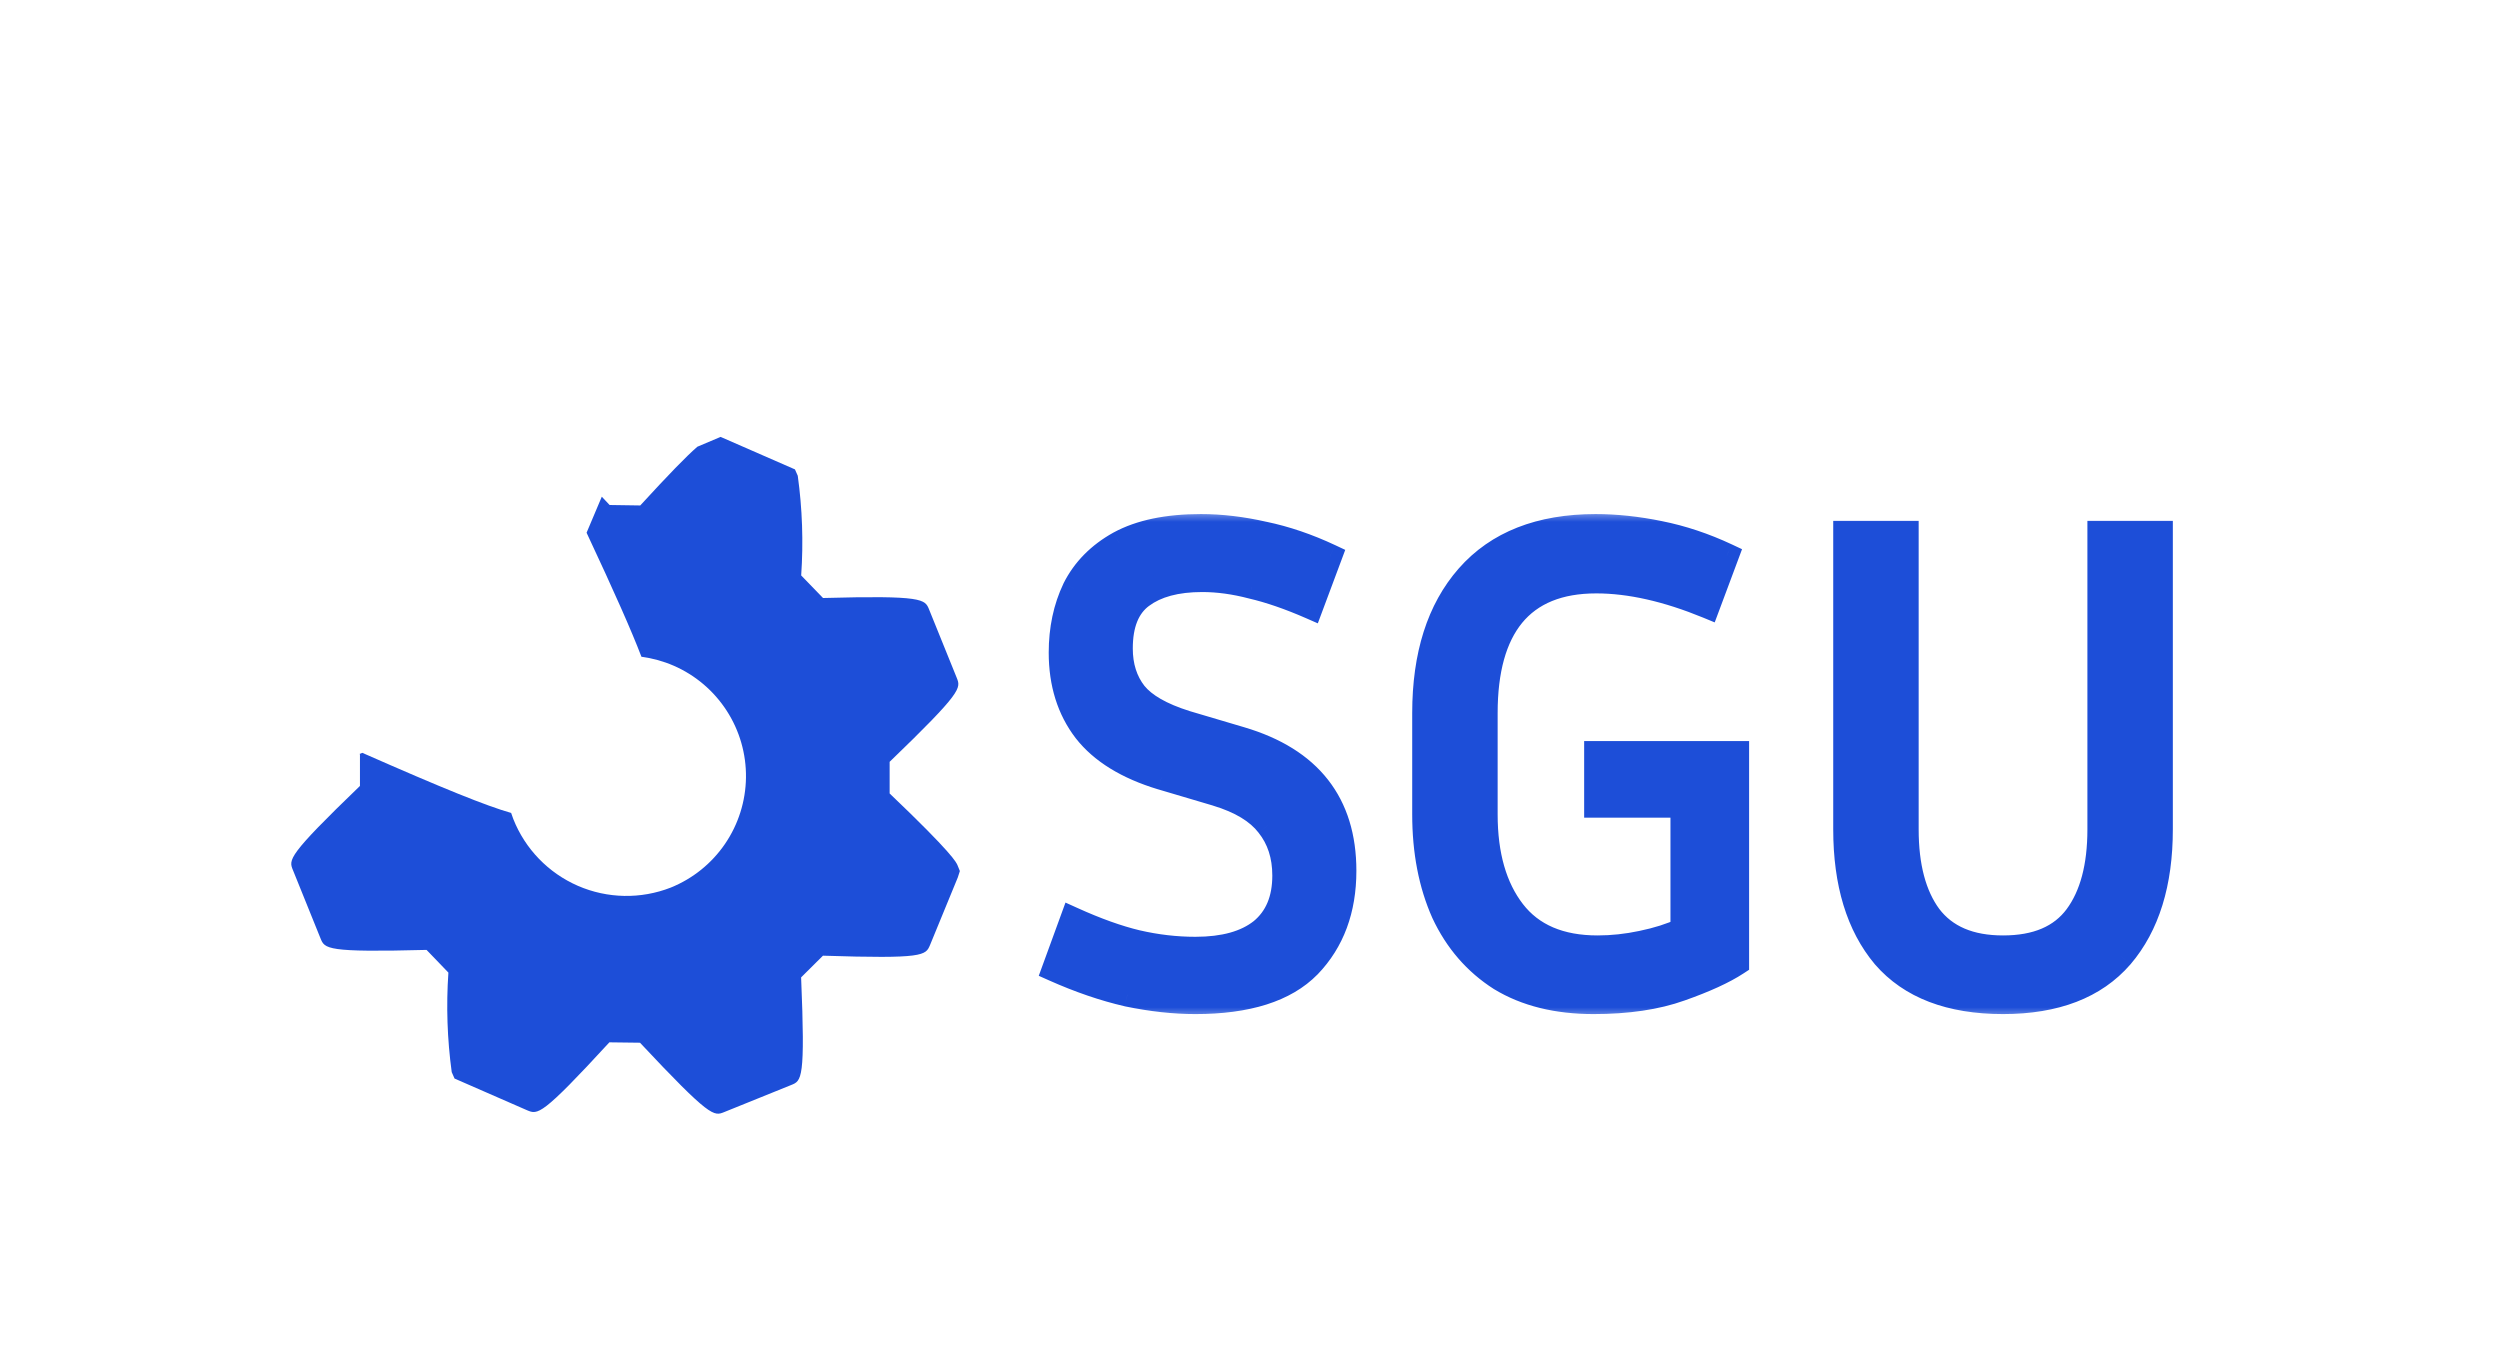 <svg width="103" height="56" viewBox="0 0 103 56" fill="none" xmlns="http://www.w3.org/2000/svg">
<rect width="101.728" height="56" rx="5" fill="white"/>
<g filter="url(#filter0_d_17_10)">
<mask id="path-2-outside-1_17_10" maskUnits="userSpaceOnUse" x="42" y="17" width="48" height="21" fill="black">
<rect fill="white" x="42" y="17" width="48" height="21"/>
<path d="M49.251 35.096C50.427 35.096 51.332 34.844 51.967 34.34C52.601 33.817 52.919 33.061 52.919 32.072C52.919 31.251 52.695 30.56 52.247 30C51.817 29.44 51.108 29.011 50.119 28.712L47.851 28.04C46.432 27.611 45.387 26.967 44.715 26.108C44.043 25.231 43.707 24.157 43.707 22.888C43.707 21.917 43.893 21.04 44.267 20.256C44.659 19.472 45.275 18.847 46.115 18.38C46.973 17.913 48.093 17.68 49.475 17.68C50.315 17.68 51.183 17.783 52.079 17.988C52.975 18.175 53.88 18.483 54.795 18.912L54.011 21.012C53.115 20.62 52.303 20.34 51.575 20.172C50.865 19.985 50.184 19.892 49.531 19.892C48.467 19.892 47.636 20.116 47.039 20.564C46.46 20.993 46.171 21.712 46.171 22.72C46.171 23.448 46.367 24.064 46.759 24.568C47.151 25.053 47.851 25.455 48.859 25.772L51.127 26.444C53.964 27.284 55.383 29.095 55.383 31.876C55.383 33.481 54.897 34.788 53.927 35.796C52.956 36.785 51.397 37.28 49.251 37.28C48.373 37.28 47.44 37.177 46.451 36.972C45.48 36.748 44.472 36.403 43.427 35.936L44.183 33.864C45.172 34.312 46.059 34.629 46.843 34.816C47.645 35.003 48.448 35.096 49.251 35.096ZM71.563 35.684C71.021 36.039 70.247 36.393 69.239 36.748C68.249 37.103 67.055 37.28 65.655 37.28C64.143 37.28 62.864 36.963 61.819 36.328C60.792 35.675 60.008 34.769 59.467 33.612C58.944 32.436 58.683 31.083 58.683 29.552V25.38C58.683 22.991 59.28 21.115 60.475 19.752C61.688 18.371 63.443 17.68 65.739 17.68C66.579 17.68 67.456 17.773 68.371 17.96C69.304 18.147 70.228 18.455 71.143 18.884L70.359 20.984C68.679 20.293 67.148 19.948 65.767 19.948C64.236 19.948 63.088 20.415 62.323 21.348C61.576 22.263 61.203 23.607 61.203 25.38V29.552C61.203 31.232 61.585 32.567 62.351 33.556C63.116 34.545 64.273 35.04 65.823 35.04C66.42 35.04 67.027 34.975 67.643 34.844C68.277 34.713 68.837 34.536 69.323 34.312V29.188H65.767V27.032H71.563V35.684ZM76.029 17.96H78.549V30.168C78.549 31.699 78.867 32.893 79.501 33.752C80.154 34.611 81.162 35.04 82.525 35.04C83.906 35.04 84.915 34.611 85.549 33.752C86.184 32.893 86.501 31.699 86.501 30.168V17.96H89.021V30.168C89.021 32.389 88.48 34.135 87.397 35.404C86.314 36.655 84.691 37.28 82.525 37.28C80.341 37.28 78.708 36.655 77.625 35.404C76.561 34.135 76.029 32.389 76.029 30.168V17.96Z"/>
</mask>
<path d="M49.251 35.096C50.427 35.096 51.332 34.844 51.967 34.34C52.601 33.817 52.919 33.061 52.919 32.072C52.919 31.251 52.695 30.56 52.247 30C51.817 29.44 51.108 29.011 50.119 28.712L47.851 28.04C46.432 27.611 45.387 26.967 44.715 26.108C44.043 25.231 43.707 24.157 43.707 22.888C43.707 21.917 43.893 21.04 44.267 20.256C44.659 19.472 45.275 18.847 46.115 18.38C46.973 17.913 48.093 17.68 49.475 17.68C50.315 17.68 51.183 17.783 52.079 17.988C52.975 18.175 53.88 18.483 54.795 18.912L54.011 21.012C53.115 20.62 52.303 20.34 51.575 20.172C50.865 19.985 50.184 19.892 49.531 19.892C48.467 19.892 47.636 20.116 47.039 20.564C46.46 20.993 46.171 21.712 46.171 22.72C46.171 23.448 46.367 24.064 46.759 24.568C47.151 25.053 47.851 25.455 48.859 25.772L51.127 26.444C53.964 27.284 55.383 29.095 55.383 31.876C55.383 33.481 54.897 34.788 53.927 35.796C52.956 36.785 51.397 37.28 49.251 37.28C48.373 37.28 47.44 37.177 46.451 36.972C45.48 36.748 44.472 36.403 43.427 35.936L44.183 33.864C45.172 34.312 46.059 34.629 46.843 34.816C47.645 35.003 48.448 35.096 49.251 35.096ZM71.563 35.684C71.021 36.039 70.247 36.393 69.239 36.748C68.249 37.103 67.055 37.28 65.655 37.28C64.143 37.28 62.864 36.963 61.819 36.328C60.792 35.675 60.008 34.769 59.467 33.612C58.944 32.436 58.683 31.083 58.683 29.552V25.38C58.683 22.991 59.28 21.115 60.475 19.752C61.688 18.371 63.443 17.68 65.739 17.68C66.579 17.68 67.456 17.773 68.371 17.96C69.304 18.147 70.228 18.455 71.143 18.884L70.359 20.984C68.679 20.293 67.148 19.948 65.767 19.948C64.236 19.948 63.088 20.415 62.323 21.348C61.576 22.263 61.203 23.607 61.203 25.38V29.552C61.203 31.232 61.585 32.567 62.351 33.556C63.116 34.545 64.273 35.04 65.823 35.04C66.42 35.04 67.027 34.975 67.643 34.844C68.277 34.713 68.837 34.536 69.323 34.312V29.188H65.767V27.032H71.563V35.684ZM76.029 17.96H78.549V30.168C78.549 31.699 78.867 32.893 79.501 33.752C80.154 34.611 81.162 35.04 82.525 35.04C83.906 35.04 84.915 34.611 85.549 33.752C86.184 32.893 86.501 31.699 86.501 30.168V17.96H89.021V30.168C89.021 32.389 88.48 34.135 87.397 35.404C86.314 36.655 84.691 37.28 82.525 37.28C80.341 37.28 78.708 36.655 77.625 35.404C76.561 34.135 76.029 32.389 76.029 30.168V17.96Z" fill="#1D4ED8"/>
<path d="M51.967 34.34L52.278 34.732L52.285 34.726L51.967 34.34ZM52.247 30L51.85 30.304L51.856 30.312L52.247 30ZM50.119 28.712L50.263 28.233L50.261 28.233L50.119 28.712ZM47.851 28.04L47.706 28.519L47.709 28.519L47.851 28.04ZM44.715 26.108L44.318 26.412L44.321 26.416L44.715 26.108ZM44.267 20.256L43.819 20.032L43.815 20.041L44.267 20.256ZM46.115 18.38L45.876 17.941L45.872 17.943L46.115 18.38ZM52.079 17.988L51.967 18.476L51.977 18.477L52.079 17.988ZM54.795 18.912L55.263 19.087L55.424 18.655L55.007 18.459L54.795 18.912ZM54.011 21.012L53.81 21.47L54.294 21.682L54.479 21.187L54.011 21.012ZM51.575 20.172L51.447 20.655L51.455 20.657L51.462 20.659L51.575 20.172ZM47.039 20.564L47.337 20.966L47.339 20.964L47.039 20.564ZM46.759 24.568L46.364 24.875L46.37 24.882L46.759 24.568ZM48.859 25.772L48.709 26.249L48.717 26.251L48.859 25.772ZM51.127 26.444L50.985 26.923L50.985 26.923L51.127 26.444ZM53.927 35.796L54.283 36.146L54.287 36.143L53.927 35.796ZM46.451 36.972L46.338 37.459L46.349 37.462L46.451 36.972ZM43.427 35.936L42.957 35.765L42.797 36.203L43.223 36.393L43.427 35.936ZM44.183 33.864L44.389 33.408L43.898 33.186L43.713 33.693L44.183 33.864ZM46.843 34.816L46.727 35.302L46.729 35.303L46.843 34.816ZM49.251 35.596C50.49 35.596 51.522 35.331 52.278 34.732L51.656 33.948C51.142 34.357 50.363 34.596 49.251 34.596V35.596ZM52.285 34.726C53.058 34.089 53.419 33.177 53.419 32.072H52.419C52.419 32.946 52.145 33.546 51.649 33.954L52.285 34.726ZM53.419 32.072C53.419 31.154 53.166 30.349 52.637 29.688L51.856 30.312C52.223 30.771 52.419 31.347 52.419 32.072H53.419ZM52.643 29.696C52.127 29.022 51.308 28.549 50.263 28.233L49.974 29.191C50.908 29.473 51.508 29.858 51.85 30.304L52.643 29.696ZM50.261 28.233L47.993 27.561L47.709 28.519L49.977 29.191L50.261 28.233ZM47.995 27.561C46.641 27.151 45.698 26.553 45.108 25.8L44.321 26.416C45.075 27.38 46.223 28.07 47.706 28.519L47.995 27.561ZM45.112 25.804C44.516 25.026 44.207 24.064 44.207 22.888H43.207C43.207 24.25 43.569 25.435 44.318 26.412L45.112 25.804ZM44.207 22.888C44.207 21.983 44.38 21.18 44.718 20.471L43.815 20.041C43.406 20.9 43.207 21.852 43.207 22.888H44.207ZM44.714 20.48C45.056 19.794 45.597 19.24 46.357 18.817L45.872 17.943C44.953 18.454 44.261 19.15 43.819 20.032L44.714 20.48ZM46.353 18.819C47.115 18.405 48.144 18.18 49.475 18.18V17.18C48.042 17.18 46.832 17.421 45.876 17.941L46.353 18.819ZM49.475 18.18C50.274 18.18 51.104 18.278 51.967 18.475L52.19 17.501C51.261 17.288 50.356 17.18 49.475 17.18V18.18ZM51.977 18.477C52.831 18.655 53.699 18.95 54.582 19.365L55.007 18.459C54.061 18.015 53.118 17.694 52.181 17.498L51.977 18.477ZM54.326 18.737L53.542 20.837L54.479 21.187L55.263 19.087L54.326 18.737ZM54.211 20.554C53.295 20.153 52.453 19.861 51.687 19.685L51.462 20.659C52.152 20.819 52.934 21.087 53.81 21.47L54.211 20.554ZM51.702 19.689C50.956 19.492 50.232 19.392 49.531 19.392V20.392C50.136 20.392 50.775 20.479 51.447 20.655L51.702 19.689ZM49.531 19.392C48.403 19.392 47.452 19.629 46.739 20.164L47.339 20.964C47.819 20.603 48.53 20.392 49.531 20.392V19.392ZM46.741 20.163C45.989 20.72 45.671 21.621 45.671 22.72H46.671C46.671 21.803 46.931 21.267 47.337 20.965L46.741 20.163ZM45.671 22.72C45.671 23.543 45.894 24.271 46.364 24.875L47.153 24.261C46.839 23.857 46.671 23.353 46.671 22.72H45.671ZM46.37 24.882C46.853 25.481 47.665 25.92 48.709 26.249L49.009 25.295C48.036 24.989 47.448 24.626 47.148 24.254L46.37 24.882ZM48.717 26.251L50.985 26.923L51.269 25.965L49.001 25.293L48.717 26.251ZM50.985 26.923C52.332 27.322 53.296 27.938 53.925 28.74C54.552 29.54 54.883 30.573 54.883 31.876H55.883C55.883 30.398 55.504 29.134 54.712 28.124C53.923 27.116 52.758 26.406 51.269 25.965L50.985 26.923ZM54.883 31.876C54.883 33.373 54.434 34.548 53.566 35.449L54.287 36.143C55.361 35.028 55.883 33.59 55.883 31.876H54.883ZM53.57 35.446C52.734 36.298 51.335 36.78 49.251 36.78V37.78C51.459 37.78 53.178 37.273 54.283 36.146L53.57 35.446ZM49.251 36.78C48.412 36.78 47.513 36.682 46.552 36.482L46.349 37.462C47.367 37.673 48.334 37.78 49.251 37.78V36.78ZM46.563 36.485C45.628 36.269 44.651 35.935 43.63 35.479L43.223 36.393C44.293 36.87 45.332 37.227 46.338 37.459L46.563 36.485ZM43.896 36.107L44.652 34.035L43.713 33.693L42.957 35.765L43.896 36.107ZM43.976 34.319C44.986 34.776 45.903 35.106 46.727 35.302L46.958 34.33C46.214 34.152 45.358 33.848 44.389 33.408L43.976 34.319ZM46.729 35.303C47.568 35.498 48.409 35.596 49.251 35.596V34.596C48.487 34.596 47.722 34.507 46.956 34.329L46.729 35.303ZM71.563 35.684L71.837 36.102L72.063 35.954V35.684H71.563ZM69.239 36.748L69.073 36.276L69.07 36.277L69.239 36.748ZM61.819 36.328L61.55 36.75L61.559 36.755L61.819 36.328ZM59.467 33.612L59.01 33.815L59.014 33.824L59.467 33.612ZM60.475 19.752L60.099 19.422L60.099 19.422L60.475 19.752ZM68.371 17.96L68.271 18.45L68.273 18.45L68.371 17.96ZM71.143 18.884L71.611 19.059L71.772 18.627L71.355 18.431L71.143 18.884ZM70.359 20.984L70.169 21.446L70.646 21.643L70.827 21.159L70.359 20.984ZM62.323 21.348L61.936 21.031L61.935 21.032L62.323 21.348ZM62.351 33.556L62.746 33.25L62.351 33.556ZM67.643 34.844L67.542 34.354L67.539 34.355L67.643 34.844ZM69.323 34.312L69.532 34.766L69.823 34.632V34.312H69.323ZM69.323 29.188H69.823V28.688H69.323V29.188ZM65.767 29.188H65.267V29.688H65.767V29.188ZM65.767 27.032V26.532H65.267V27.032H65.767ZM71.563 27.032H72.063V26.532H71.563V27.032ZM71.289 35.266C70.796 35.589 70.064 35.928 69.073 36.276L69.405 37.22C70.43 36.859 71.247 36.489 71.837 36.102L71.289 35.266ZM69.07 36.277C68.149 36.607 67.015 36.78 65.655 36.78V37.78C67.094 37.78 68.349 37.598 69.407 37.219L69.07 36.277ZM65.655 36.78C64.213 36.78 63.029 36.478 62.078 35.901L61.559 36.755C62.699 37.448 64.073 37.78 65.655 37.78V36.78ZM62.087 35.906C61.145 35.306 60.423 34.476 59.92 33.4L59.014 33.824C59.593 35.063 60.439 36.043 61.55 36.75L62.087 35.906ZM59.924 33.409C59.434 32.308 59.183 31.026 59.183 29.552H58.183C58.183 31.14 58.454 32.564 59.01 33.815L59.924 33.409ZM59.183 29.552V25.38H58.183V29.552H59.183ZM59.183 25.38C59.183 23.073 59.758 21.327 60.851 20.082L60.099 19.422C58.801 20.902 58.183 22.909 58.183 25.38H59.183ZM60.85 20.082C61.946 18.835 63.548 18.18 65.739 18.18V17.18C63.337 17.18 61.43 17.907 60.099 19.422L60.85 20.082ZM65.739 18.18C66.542 18.18 67.385 18.269 68.271 18.45L68.471 17.47C67.527 17.277 66.616 17.18 65.739 17.18V18.18ZM68.273 18.45C69.164 18.629 70.05 18.923 70.93 19.337L71.355 18.431C70.406 17.986 69.444 17.665 68.469 17.47L68.273 18.45ZM70.674 18.709L69.89 20.809L70.827 21.159L71.611 19.059L70.674 18.709ZM70.549 20.522C68.826 19.814 67.23 19.448 65.767 19.448V20.448C67.066 20.448 68.531 20.773 70.169 21.446L70.549 20.522ZM65.767 19.448C64.13 19.448 62.821 19.952 61.936 21.031L62.709 21.665C63.355 20.878 64.342 20.448 65.767 20.448V19.448ZM61.935 21.032C61.087 22.071 60.703 23.547 60.703 25.38H61.703C61.703 23.666 62.065 22.454 62.71 21.664L61.935 21.032ZM60.703 25.38V29.552H61.703V25.38H60.703ZM60.703 29.552C60.703 31.305 61.102 32.759 61.955 33.862L62.746 33.25C62.069 32.374 61.703 31.159 61.703 29.552H60.703ZM61.955 33.862C62.838 35.003 64.159 35.54 65.823 35.54V34.54C64.387 34.54 63.394 34.088 62.746 33.25L61.955 33.862ZM65.823 35.54C66.457 35.54 67.098 35.471 67.746 35.333L67.539 34.355C66.955 34.479 66.383 34.54 65.823 34.54V35.54ZM67.743 35.334C68.408 35.197 69.006 35.009 69.532 34.766L69.113 33.858C68.669 34.063 68.147 34.23 67.542 34.354L67.743 35.334ZM69.823 34.312V29.188H68.823V34.312H69.823ZM69.323 28.688H65.767V29.688H69.323V28.688ZM66.267 29.188V27.032H65.267V29.188H66.267ZM65.767 27.532H71.563V26.532H65.767V27.532ZM71.063 27.032V35.684H72.063V27.032H71.063ZM76.029 17.96V17.46H75.529V17.96H76.029ZM78.549 17.96H79.049V17.46H78.549V17.96ZM79.501 33.752L79.099 34.049L79.103 34.055L79.501 33.752ZM85.549 33.752L85.147 33.455V33.455L85.549 33.752ZM86.501 17.96V17.46H86.001V17.96H86.501ZM89.021 17.96H89.521V17.46H89.021V17.96ZM87.397 35.404L87.775 35.731L87.778 35.728L87.397 35.404ZM77.625 35.404L77.242 35.725L77.247 35.731L77.625 35.404ZM76.029 18.46H78.549V17.46H76.029V18.46ZM78.049 17.96V30.168H79.049V17.96H78.049ZM78.049 30.168C78.049 31.761 78.379 33.074 79.099 34.049L79.903 33.455C79.354 32.712 79.049 31.637 79.049 30.168H78.049ZM79.103 34.055C79.876 35.07 81.052 35.54 82.525 35.54V34.54C81.273 34.54 80.433 34.152 79.899 33.449L79.103 34.055ZM82.525 35.54C84.014 35.54 85.195 35.072 85.951 34.049L85.147 33.455C84.633 34.15 83.799 34.54 82.525 34.54V35.54ZM85.951 34.049C86.672 33.074 87.001 31.761 87.001 30.168H86.001C86.001 31.637 85.696 32.712 85.147 33.455L85.951 34.049ZM87.001 30.168V17.96H86.001V30.168H87.001ZM86.501 18.46H89.021V17.46H86.501V18.46ZM88.521 17.96V30.168H89.521V17.96H88.521ZM88.521 30.168C88.521 32.31 88 33.927 87.017 35.08L87.778 35.728C88.96 34.342 89.521 32.468 89.521 30.168H88.521ZM87.019 35.077C86.059 36.186 84.593 36.78 82.525 36.78V37.78C84.788 37.78 86.57 37.123 87.775 35.731L87.019 35.077ZM82.525 36.78C80.437 36.78 78.963 36.185 78.003 35.077L77.247 35.731C78.453 37.124 80.245 37.78 82.525 37.78V36.78ZM78.008 35.083C77.042 33.93 76.529 32.312 76.529 30.168H75.529C75.529 32.467 76.08 34.339 77.242 35.725L78.008 35.083ZM76.529 30.168V17.96H75.529V30.168H76.529Z" fill="#1D4ED8" mask="url(#path-2-outside-1_17_10)"/>
</g>
<g filter="url(#filter1_d_17_10)">
<path fill-rule="evenodd" clip-rule="evenodd" d="M24.794 16.464L24.167 17.948C25.315 20.399 26.021 21.994 26.427 23.058C26.883 23.119 27.33 23.242 27.756 23.427C28.651 23.817 29.411 24.463 29.941 25.283C30.471 26.103 30.747 27.061 30.734 28.038C30.721 29.014 30.42 29.965 29.869 30.771C29.318 31.577 28.541 32.202 27.636 32.568C26.401 33.051 25.025 33.025 23.809 32.496C22.593 31.966 21.636 30.977 21.148 29.744C21.116 29.661 21.087 29.577 21.059 29.493C20.038 29.203 18.254 28.483 14.928 27.017L14.812 27.064C14.818 27.07 14.824 27.075 14.83 27.081V28.381C11.833 31.268 11.895 31.419 12.066 31.842L12.067 31.843L13.205 34.66C13.379 35.091 13.441 35.244 17.574 35.136L18.474 36.071C18.38 37.439 18.426 38.813 18.611 40.171L18.727 40.436L21.72 41.744L21.72 41.744C22.155 41.926 22.307 41.99 25.106 38.944L26.368 38.96C29.263 42.05 29.411 41.99 29.834 41.819L32.593 40.704C33.029 40.531 33.181 40.47 33.006 36.268L33.906 35.374C38.07 35.51 38.134 35.364 38.317 34.936L39.461 32.151L39.546 31.887L39.453 31.656C39.404 31.534 39.253 31.17 36.653 28.691V27.387C39.65 24.5 39.589 24.349 39.418 23.927L39.418 23.926L38.279 21.112L38.279 21.111C38.108 20.69 38.041 20.525 33.909 20.638L33.009 19.708C33.103 18.338 33.056 16.962 32.868 15.602L32.752 15.339L29.778 14.039L29.777 14.039C29.747 14.025 29.718 14.012 29.689 14C29.404 14.124 29.085 14.259 28.73 14.406C28.269 14.808 27.558 15.54 26.378 16.825L25.116 16.806C25.005 16.687 24.898 16.573 24.794 16.464Z" fill="#1D4ED8"/>
</g>
<defs>
<filter id="filter0_d_17_10" x="39.427" y="17.68" width="53.594" height="27.6" filterUnits="userSpaceOnUse" color-interpolation-filters="sRGB">
<feFlood flood-opacity="0" result="BackgroundImageFix"/>
<feColorMatrix in="SourceAlpha" type="matrix" values="0 0 0 0 0 0 0 0 0 0 0 0 0 0 0 0 0 0 127 0" result="hardAlpha"/>
<feOffset dy="4"/>
<feGaussianBlur stdDeviation="2"/>
<feComposite in2="hardAlpha" operator="out"/>
<feColorMatrix type="matrix" values="0 0 0 0 0 0 0 0 0 0 0 0 0 0 0 0 0 0 0.25 0"/>
<feBlend mode="normal" in2="BackgroundImageFix" result="effect1_dropShadow_17_10"/>
<feBlend mode="normal" in="SourceGraphic" in2="effect1_dropShadow_17_10" result="shape"/>
</filter>
<filter id="filter1_d_17_10" x="8" y="14" width="35.546" height="35.884" filterUnits="userSpaceOnUse" color-interpolation-filters="sRGB">
<feFlood flood-opacity="0" result="BackgroundImageFix"/>
<feColorMatrix in="SourceAlpha" type="matrix" values="0 0 0 0 0 0 0 0 0 0 0 0 0 0 0 0 0 0 127 0" result="hardAlpha"/>
<feOffset dy="4"/>
<feGaussianBlur stdDeviation="2"/>
<feComposite in2="hardAlpha" operator="out"/>
<feColorMatrix type="matrix" values="0 0 0 0 0 0 0 0 0 0 0 0 0 0 0 0 0 0 0.25 0"/>
<feBlend mode="normal" in2="BackgroundImageFix" result="effect1_dropShadow_17_10"/>
<feBlend mode="normal" in="SourceGraphic" in2="effect1_dropShadow_17_10" result="shape"/>
</filter>
</defs>
</svg>
